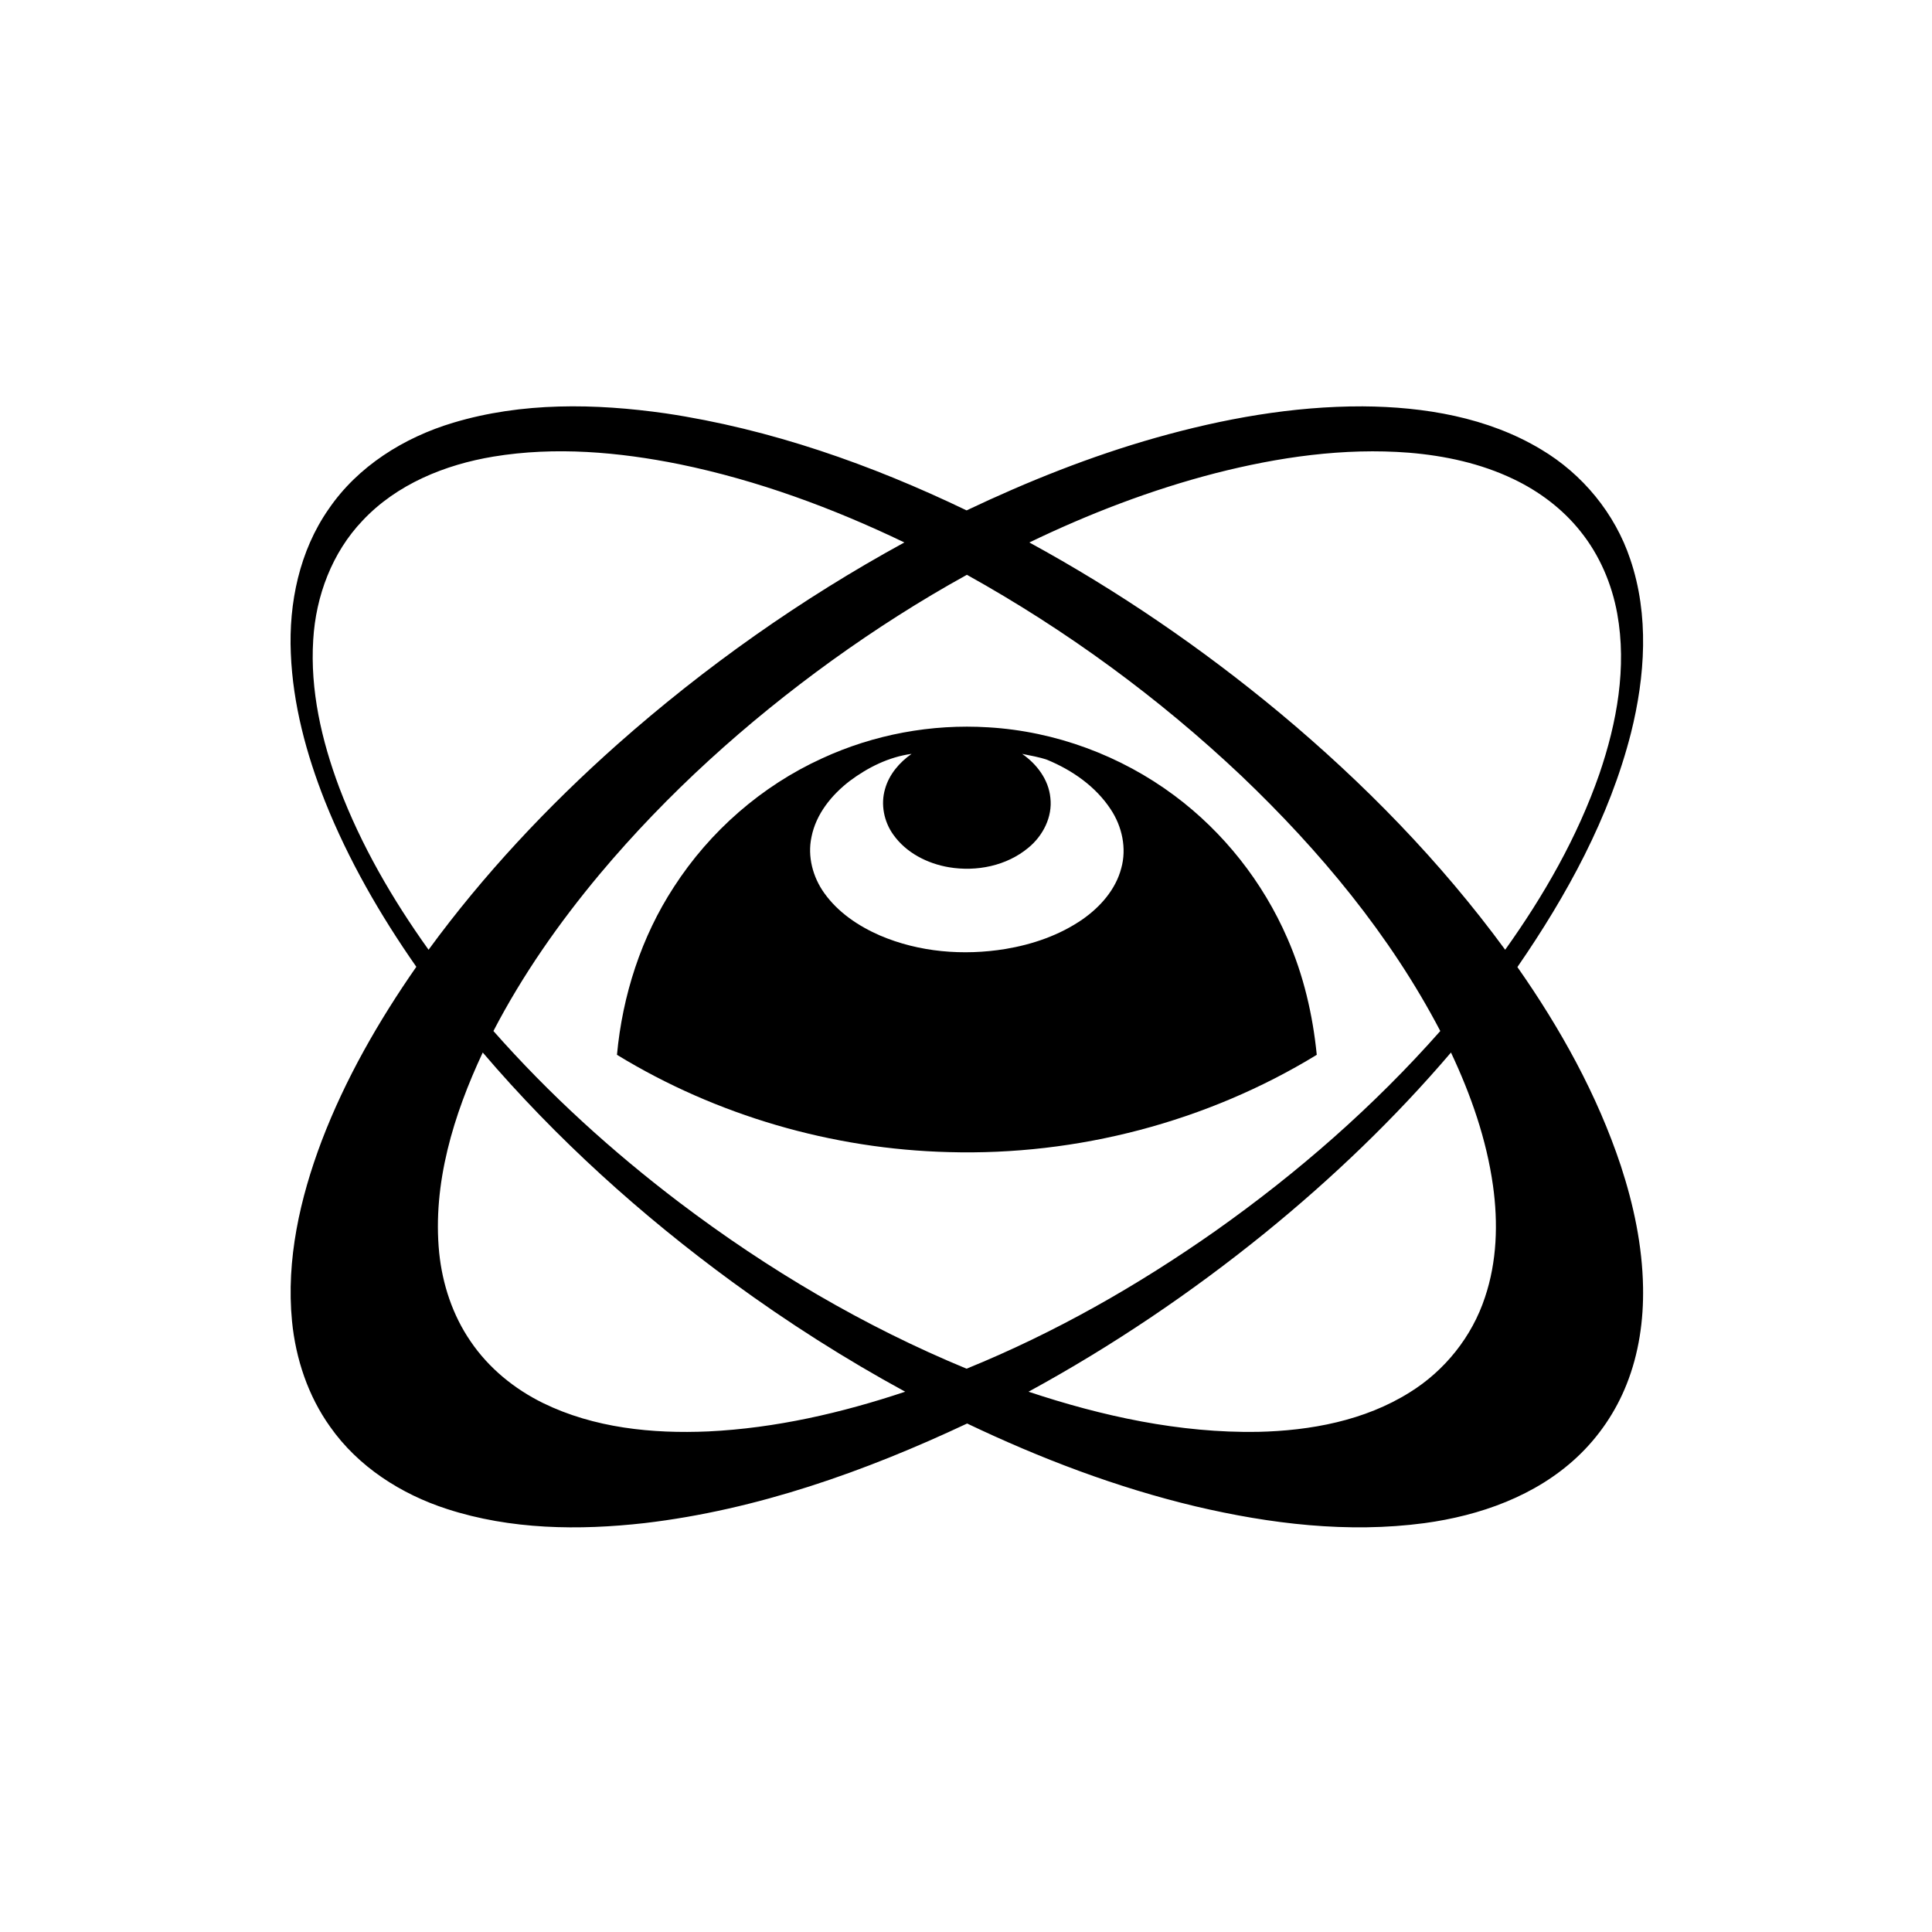 <?xml version="1.0" encoding="utf-8"?>
<!-- Generator: Adobe Illustrator 27.0.1, SVG Export Plug-In . SVG Version: 6.00 Build 0)  -->
<svg version="1.1" id="Layer_1" xmlns="http://www.w3.org/2000/svg" xmlns:xlink="http://www.w3.org/1999/xlink" x="0px" y="0px"
	 viewBox="0 0 1125 1125" style="enable-background:new 0 0 1125 1125;" xml:space="preserve">
<g>
	<g>
		<path d="M263.91,246.15c40-12.03,82.68-11.29,123.68-5.45c61.02,9.1,119.82,29.83,175.26,56.5
			c35.58-16.9,72.29-31.57,110.22-42.31c39.14-11.06,79.62-18.38,120.4-18.27c35.82,0.24,72.78,6.36,103.87,25.06
			c24.13,14.33,43.04,37.26,51.94,63.92c11.11,32.6,8.7,68.22,0.45,101.18c-12.55,49.37-37.41,94.65-66.15,136.34
			c25.02,35.71,46.5,74.31,60.26,115.81c7.46,22.77,12.49,46.53,12.91,70.56c0.36,19.25-2.43,38.72-9.6,56.66
			c-6.33,15.96-16.2,30.51-28.73,42.24c-24.13,22.69-56.68,34.16-89.02,38.54c-44.53,5.93-89.8,0.45-133.27-9.79
			c-45.98-10.98-90.36-27.9-132.97-48.23c-59.37,27.92-122.25,50.26-187.73,57.98c-38.35,4.34-78.08,3.84-115.08-8.18
			c-26.77-8.64-51.77-24.63-68.09-47.87c-12.85-17.96-20.06-39.57-22.21-61.46c-3.49-35.79,4.66-71.68,17.26-105.01
			c13.76-36.07,33.11-69.77,55.12-101.39c-21.03-30.11-39.52-62.16-53.16-96.32c-10.89-27.49-18.72-56.52-19.92-86.17
			c-1.28-29.32,5.03-59.73,22.03-84.06C208.38,271.47,235.3,254.71,263.91,246.15z M287.36,265.87c-28.23,4.67-56.4,16.1-76.26,37.3
			c-17.73,18.58-27.22,43.94-28.71,69.37c-1.87,29.36,4.88,58.59,15.11,85.95c12.78,33.77,31.08,65.23,52.05,94.55
			c32.04-43.8,69.39-83.56,109.93-119.58c51.09-45.26,107.23-84.86,167.13-117.59c-41.7-20.04-85.48-36.19-130.86-45.53
			C360.2,263.17,323.34,259.94,287.36,265.87z M707.59,275.58c-37.33,9.66-73.49,23.56-108.2,40.3
			c51.62,28.16,100.38,61.51,145.61,99.08c48.92,40.76,93.79,86.65,131.46,138.08c22.56-31.59,42.12-65.67,54.88-102.45
			c10.18-29.77,16.04-61.97,10.37-93.29c-3.15-17.34-10.29-34.04-21.34-47.81c-10.42-13.13-24.16-23.43-39.25-30.6
			c-18.94-9.05-39.77-13.54-60.61-15.27C782.53,260.63,744.35,266.18,707.59,275.58z M484.5,384.56
			c-49.82,35.95-95.86,77.41-135.36,124.54c-23.57,28.25-44.85,58.56-61.82,91.26c32.56,36.91,69.18,70.16,108.36,99.9
			c51.44,38.97,107.48,72.08,167.16,96.73c51.27-20.85,99.68-48.41,144.92-80.22c47.78-33.77,92.17-72.52,130.92-116.41
			c-29.23-55.91-70.13-104.98-115.61-148.38c-48.16-45.58-102.1-85.05-160.04-117.28C535.86,349.69,509.68,366.44,484.5,384.56z
			 M255.74,729.54c1.89,18.29,7.83,36.33,18.29,51.54c10.49,15.48,25.42,27.67,42.14,35.89c29.74,14.56,63.64,17.98,96.34,16.54
			c39.09-1.89,77.55-10.75,114.58-23.12c-34.89-19-68.46-40.39-100.53-63.83c-53.25-38.95-102.6-83.46-145.46-133.68
			C264.14,649.1,251.75,689.13,255.74,729.54z M844.9,612.88c-32.64,38.28-69.12,73.22-108.15,104.94
			c-43.04,34.91-89.17,66.05-137.84,92.57c43,14.31,88.07,24.13,133.59,23.38c30.6-0.69,62.08-6.51,88.34-22.97
			c20.45-12.65,36.34-32.5,43.85-55.37c7.02-20.82,7.69-43.31,4.69-64.93C865.61,663.48,856.5,637.47,844.9,612.88z"/>
	</g>
	<g>
		<path d="M478.64,441.62c30.13-13.94,63.73-20.18,96.86-18.1c38.97,2.3,77.09,16.43,108.38,39.74
			c28.66,21.35,51.52,50.34,65.75,83.11c9.43,21.47,14.8,44.56,17.12,67.85c-63.97,39.06-139.41,58.76-214.29,56.65
			c-67.85-1.72-135.24-21.28-193.2-56.65c3.2-34.59,14.13-68.61,33.17-97.78C413.35,484.04,443.52,457.63,478.64,441.62z
			 M494.81,454.75c-10.59,8.14-19.67,19.29-22.29,32.67c-2.41,11.31,0.78,23.31,7.44,32.61c8.02,11.26,19.88,19.22,32.41,24.69
			c22.87,9.79,48.6,11.85,73.03,7.88c15.94-2.66,31.66-8.05,45.01-17.31c10.29-7.21,19.22-17.29,22.48-29.66
			c3.28-11.65,0.5-24.41-6.13-34.36c-8.76-13.34-22.41-22.8-36.99-28.83c-4.73-1.66-9.71-2.43-14.59-3.46
			c8.53,5.9,15.41,14.98,16.44,25.54c1.34,11.17-4.32,22.18-12.84,29.15c-12.64,10.53-30.17,14.02-46.18,11.33
			c-12.58-2.12-24.94-8.39-32.43-18.97c-5.46-7.59-7.47-17.67-4.79-26.69c2.37-8.44,8.36-15.4,15.43-20.36
			C517.61,440.75,505.39,446.84,494.81,454.75z"/>
	</g>
</g>
</svg>
